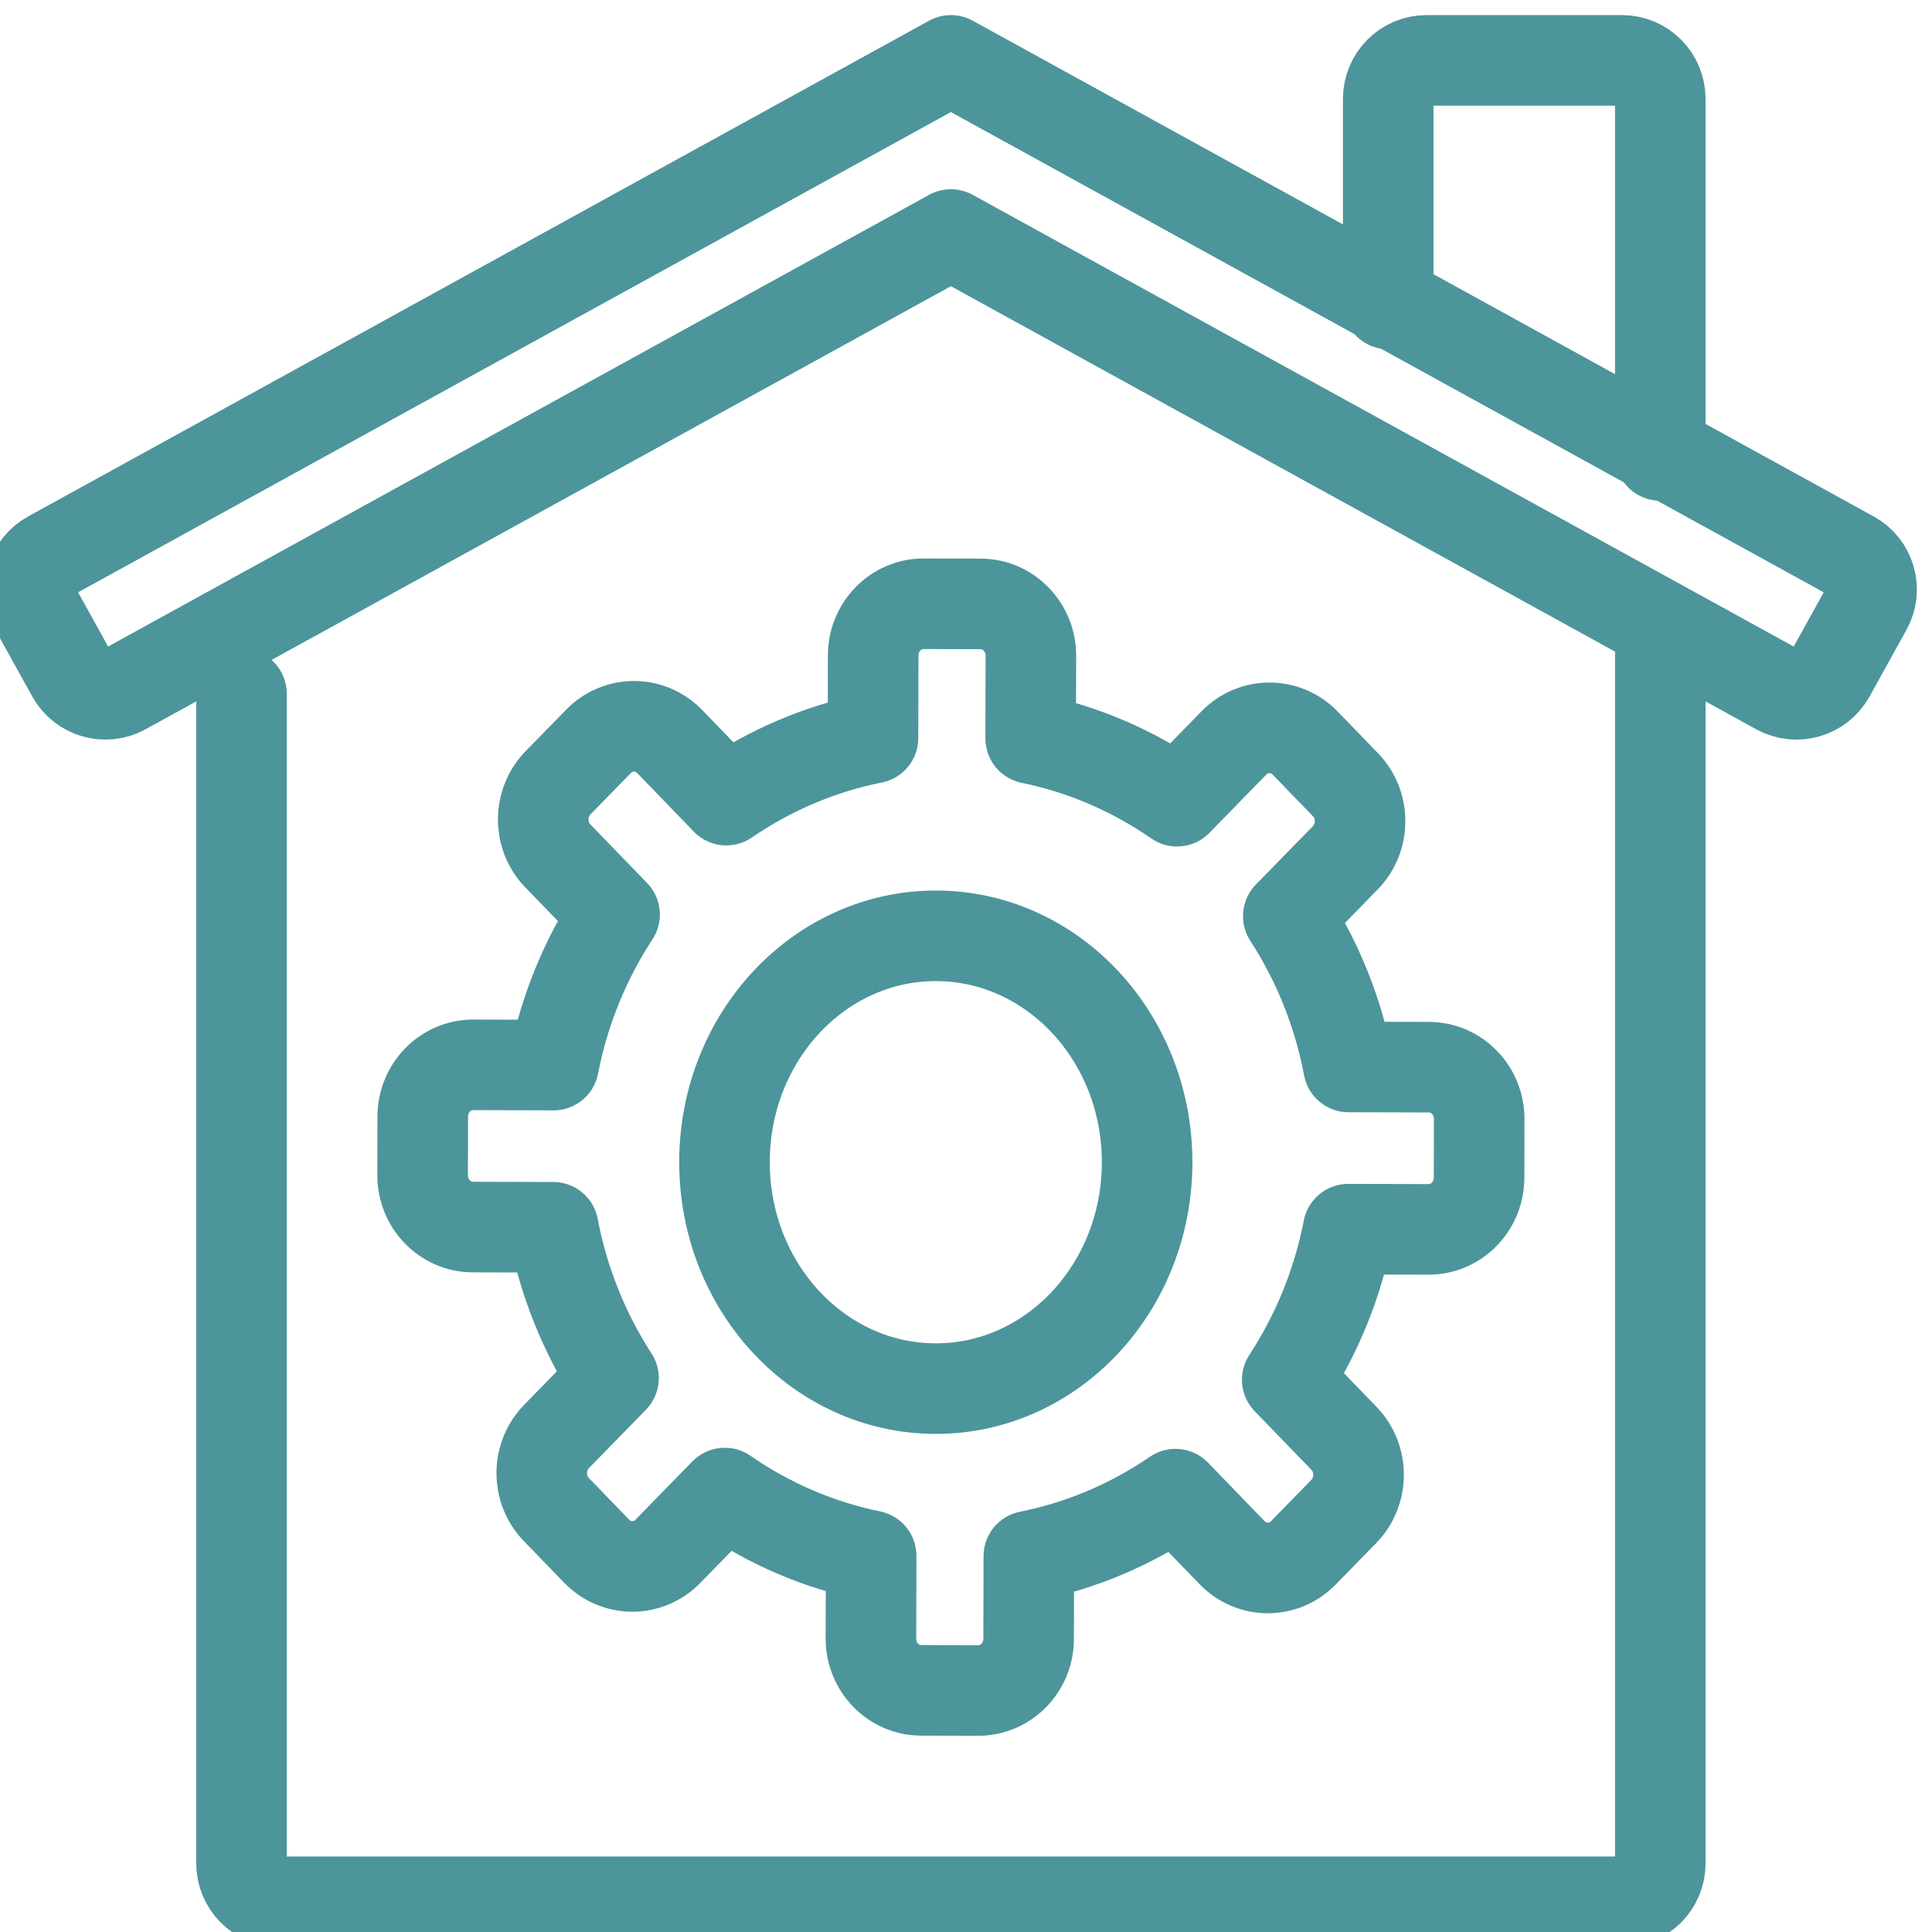 <svg width="64" height="64" viewBox="0 0 64 64" fill="none" xmlns="http://www.w3.org/2000/svg">
<g clip-path="url(#clip0_140_2138)">
<path d="M31.5 2L1.655 18.422C1.042 18.759 0.82 19.527 1.158 20.137L2.382 22.347C2.72 22.958 3.491 23.18 4.103 22.842L31.5 7.769L58.897 22.843C59.509 23.18 60.28 22.958 60.618 22.348L61.842 20.138C62.18 19.527 61.958 18.759 61.345 18.422L31.5 2Z" stroke="#4C959B" stroke-width="3" stroke-miterlimit="10" stroke-linecap="round" stroke-linejoin="round"/>
<path d="M45.986 10.068V3.279C45.986 2.573 46.554 2 47.254 2H53.732C54.432 2 55 2.573 55 3.279V15.088M55 20.932V61.721C55 62.427 54.432 63 53.732 63H9.268C8.568 63 8 62.427 8 61.721V57.629V48.442V22.983" stroke="#4C959B" stroke-width="3" stroke-miterlimit="10" stroke-linecap="round" stroke-linejoin="round"/>
<path d="M31 46C34.866 46 38 42.642 38 38.5C38 34.358 34.866 31 31 31C27.134 31 24 34.358 24 38.5C24 42.642 27.134 46 31 46Z" stroke="#4C959B" stroke-width="3" stroke-miterlimit="10" stroke-linecap="round" stroke-linejoin="round"/>
<path d="M44.568 25.992L43.235 24.615C42.586 23.944 41.53 23.941 40.877 24.609L38.991 26.541C37.525 25.524 35.877 24.818 34.143 24.462L34.149 21.724C34.151 20.776 33.406 20.007 32.486 20.005L30.596 20C29.675 19.998 28.927 20.764 28.925 21.711L28.919 24.45C27.183 24.797 25.532 25.496 24.061 26.505L22.184 24.564C21.534 23.893 20.478 23.89 19.826 24.559L18.487 25.929C17.834 26.598 17.831 27.683 18.481 28.355L20.359 30.295C19.371 31.803 18.684 33.498 18.338 35.282L15.676 35.275C14.755 35.273 14.007 36.039 14.004 36.986L14 38.929C13.998 39.877 14.743 40.646 15.664 40.648L18.326 40.655C18.664 42.44 19.343 44.138 20.324 45.651L18.438 47.583C17.785 48.251 17.782 49.337 18.432 50.008L19.765 51.385C20.414 52.056 21.47 52.059 22.123 51.391L24.009 49.459C25.476 50.476 27.123 51.182 28.857 51.538L28.851 54.276C28.849 55.224 29.594 55.993 30.515 55.995L32.404 56C33.325 56.002 34.073 55.236 34.075 54.289L34.081 51.55C35.817 51.203 37.468 50.504 38.939 49.495L40.816 51.436C41.466 52.107 42.522 52.11 43.174 51.441L44.513 50.071C45.166 49.402 45.169 48.317 44.519 47.645L42.641 45.705C43.629 44.197 44.316 42.502 44.662 40.718L47.324 40.725C48.245 40.727 48.993 39.961 48.996 39.014L49 37.071C49.002 36.123 48.257 35.354 47.337 35.352L44.674 35.345C44.336 33.56 43.657 31.862 42.676 30.349L44.563 28.418C45.215 27.749 45.218 26.663 44.568 25.992Z" stroke="#4C959B" stroke-width="3" stroke-miterlimit="10" stroke-linecap="round" stroke-linejoin="round"/>
</g>
<defs>
<clipPath id="clip0_140_2138">
<rect width="64" height="64" fill="white"/>
</clipPath>
</defs>
</svg>
